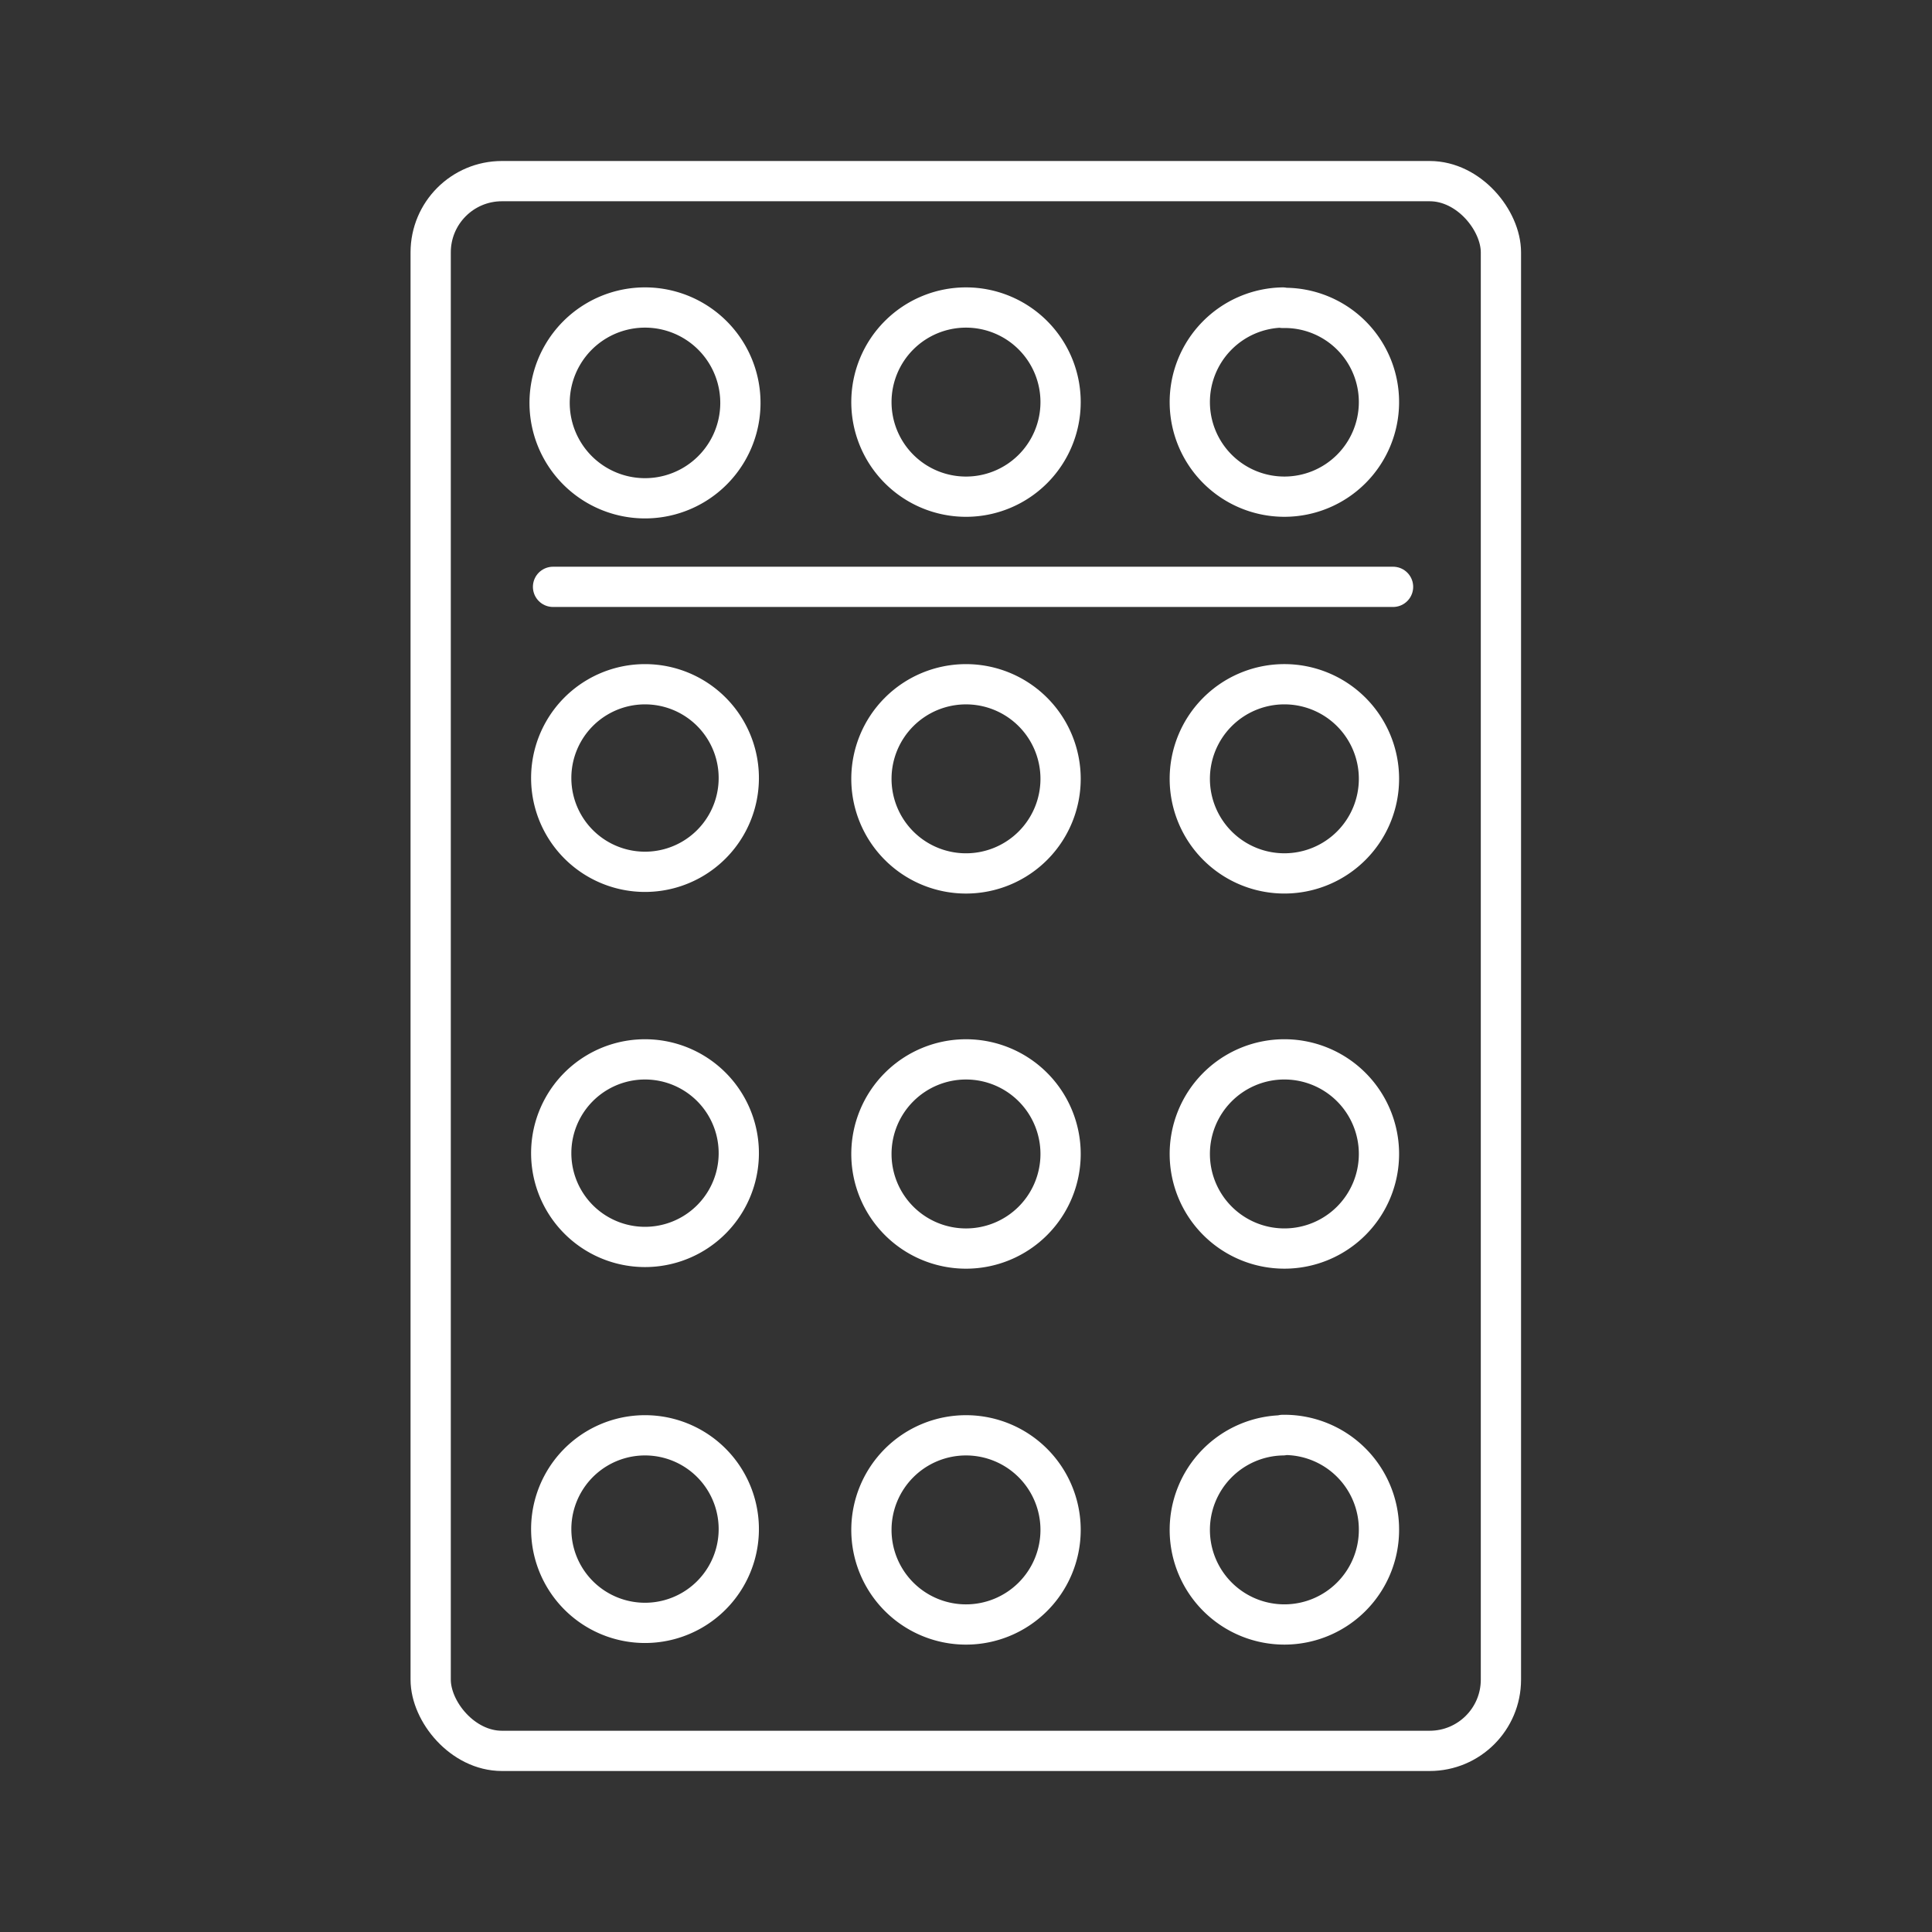 <svg xmlns="http://www.w3.org/2000/svg" viewBox="0 0 48 48"><rect x="0" y="0" width="48" height="48" fill="#333333" stroke="none"/><defs><style>.a{fill:none;stroke:#fff;stroke-linecap:round;stroke-linejoin:round;}</style></defs><rect class="a" x="10.7" y="4.5" width="26.59" height="39" rx="1.77"/><path class="a" d="M16,7.64a2.37,2.37,0,1,0,.05,0Z"/><path class="a" d="M24,7.64A2.35,2.35,0,1,0,26.35,10,2.35,2.35,0,0,0,24,7.64Z"/><path class="a" d="M31.87,7.64A2.35,2.35,0,1,0,34.26,10a2.34,2.34,0,0,0-2.39-2.35Z"/><path class="a" d="M16,17h.05A2.33,2.33,0,1,1,16,17Z"/><path class="a" d="M24,17h0a2.35,2.35,0,1,1-2.35,2.35A2.35,2.35,0,0,1,24,17Z"/><path class="a" d="M31.87,17a2.35,2.35,0,1,0,2.39,2.35A2.35,2.35,0,0,0,31.87,17Z"/><path class="a" d="M16,26.32h.05a2.33,2.33,0,1,1-.05,0Z"/><path class="a" d="M24,26.32h0a2.35,2.35,0,1,1-2.35,2.35A2.35,2.35,0,0,1,24,26.32Z"/><path class="a" d="M31.87,26.32a2.35,2.35,0,1,0,2.39,2.35,2.35,2.35,0,0,0-2.39-2.35Z"/><path class="a" d="M16,35.66h.05a2.33,2.33,0,1,1-.05,0Z"/><path class="a" d="M24,35.66h0A2.35,2.35,0,1,1,21.65,38,2.35,2.35,0,0,1,24,35.66Z"/><path class="a" d="M31.87,35.66A2.35,2.35,0,1,0,34.26,38a2.35,2.35,0,0,0-2.39-2.35Z"/><line class="a" x1="13.74" y1="14.58" x2="34.61" y2="14.58"/></svg>